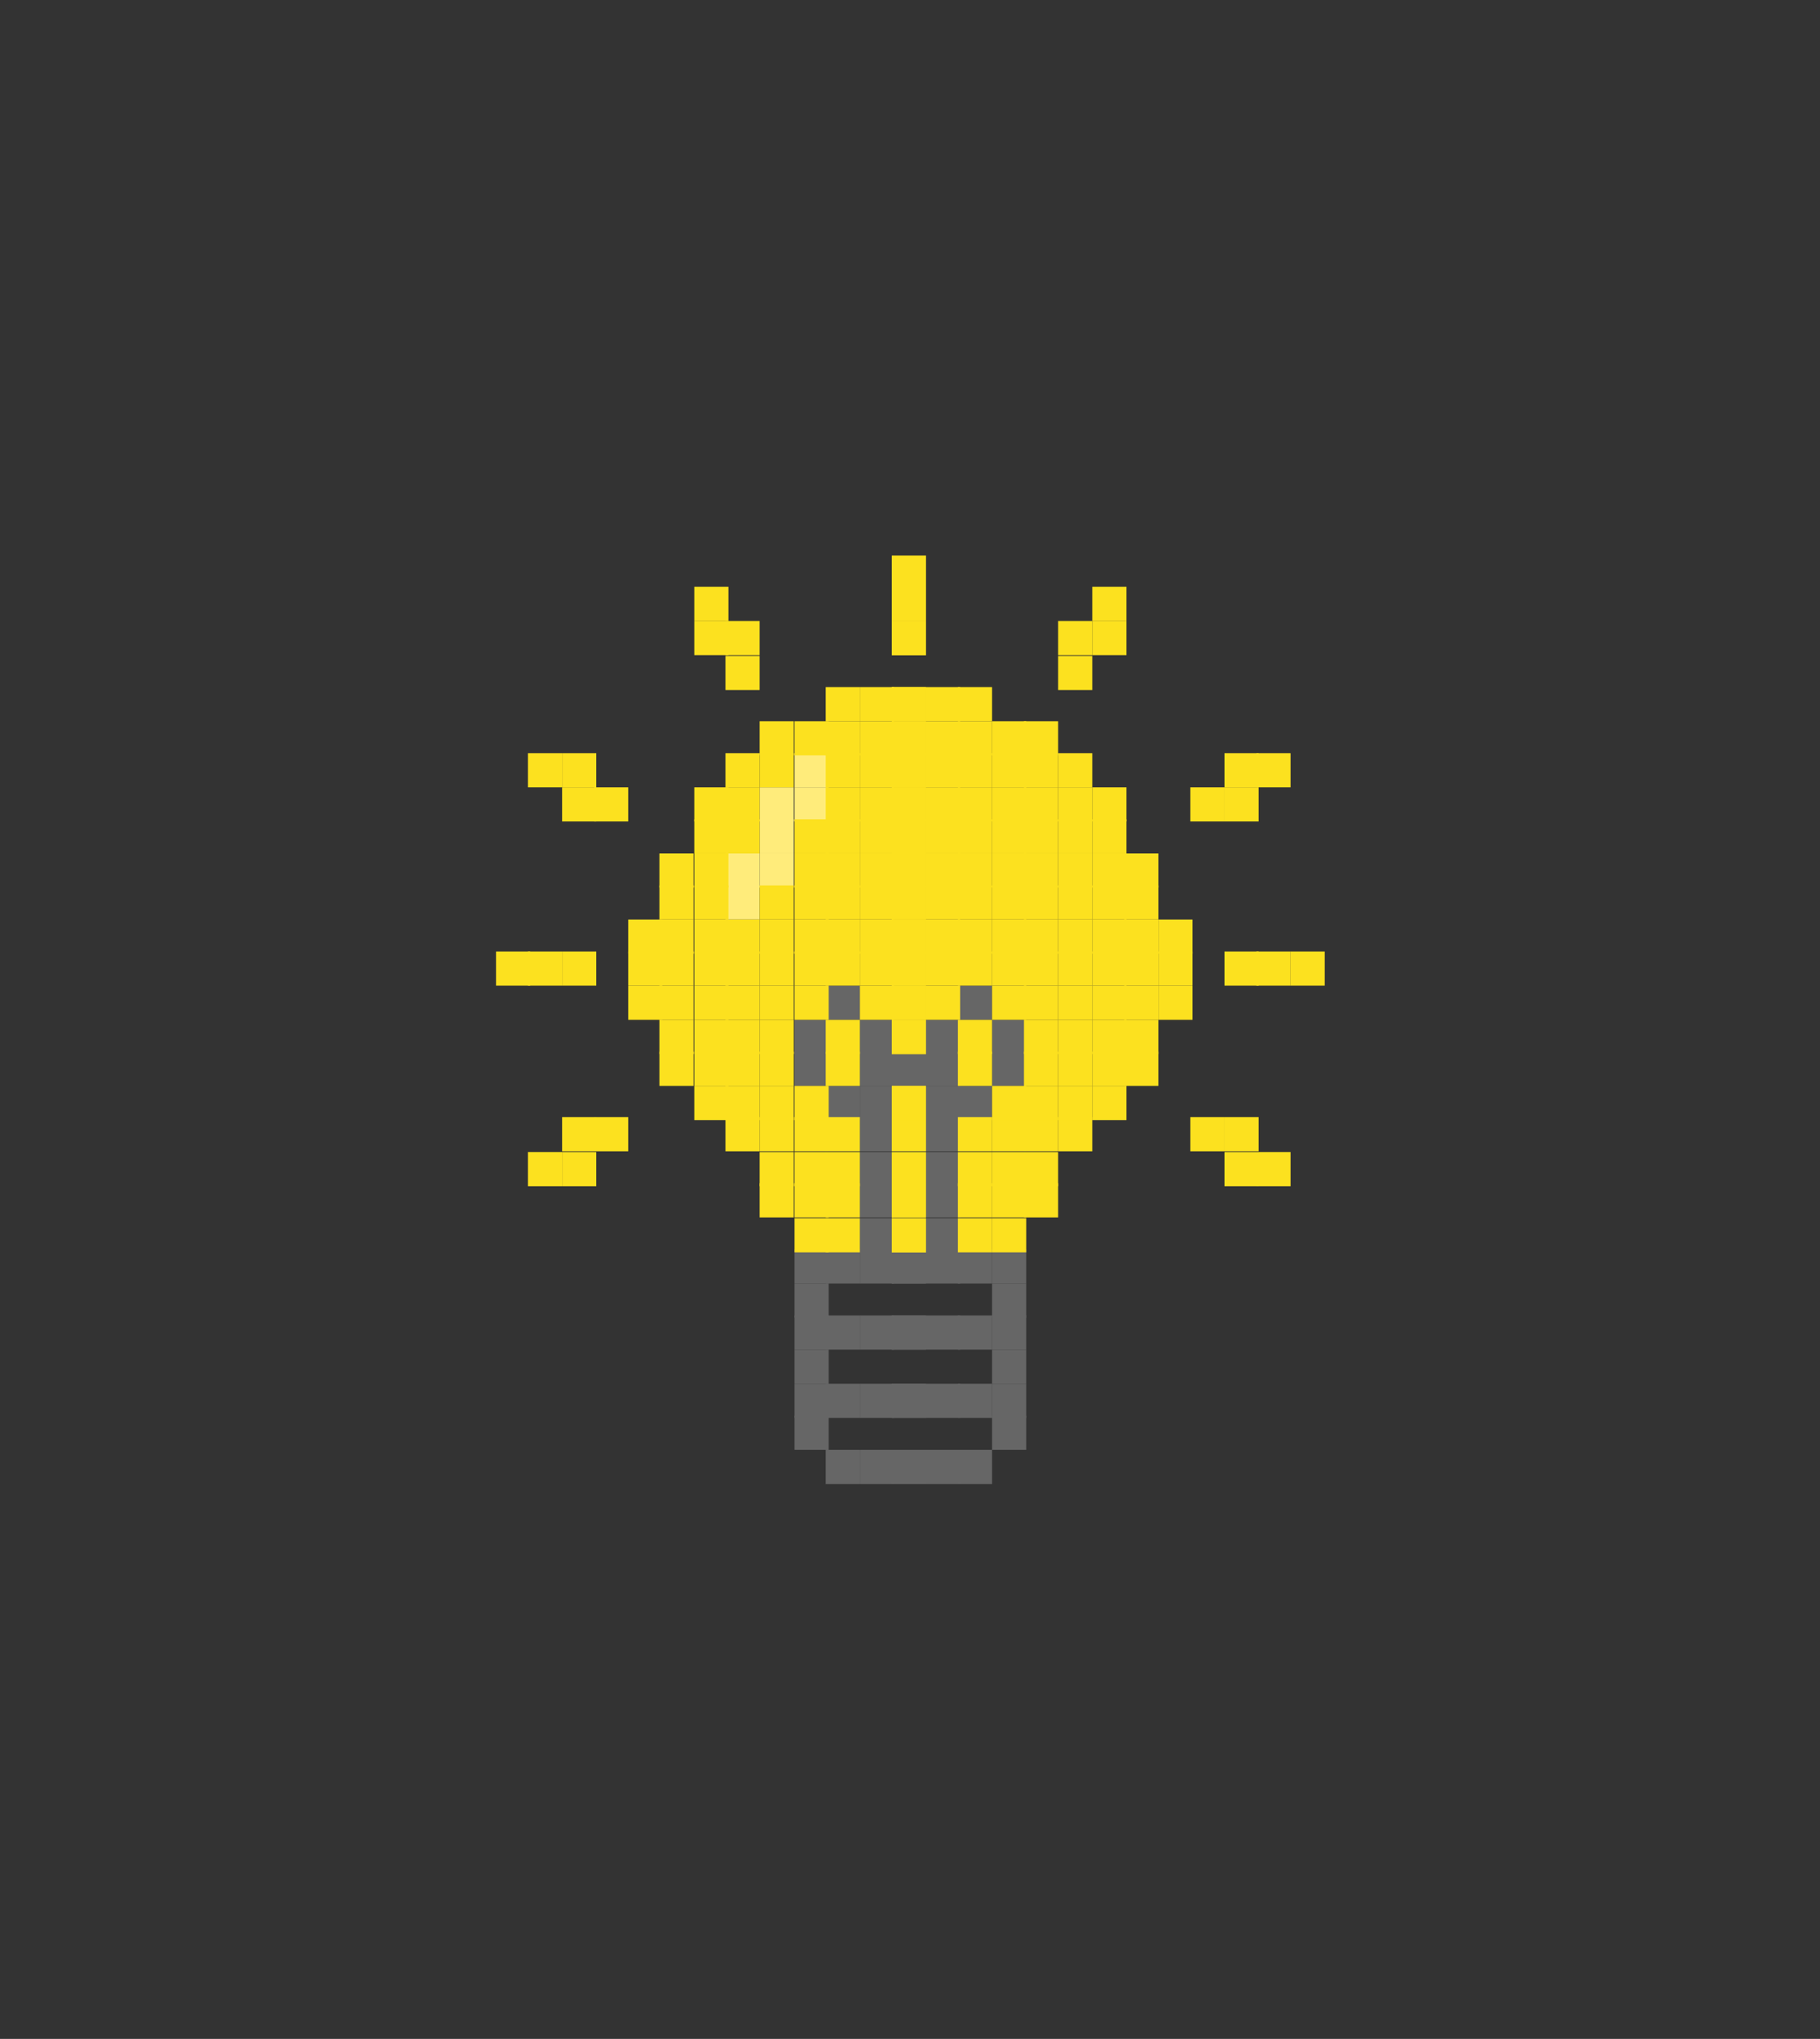 <?xml version="1.0" encoding="utf-8"?>
<!-- Generator: Adobe Illustrator 27.0.0, SVG Export Plug-In . SVG Version: 6.00 Build 0)  -->
<svg version="1.1" id="Layer_1" xmlns="http://www.w3.org/2000/svg" xmlns:xlink="http://www.w3.org/1999/xlink" x="0px" y="0px"
	 viewBox="0 0 245.1 274.5" style="enable-background:new 0 0 245.1 274.5;" xml:space="preserve">
<rect x="0" y="0" width="245.1" height="274.5" fill="#333333" stroke="none"/>
<style type="text/css">
	.st0{fill:#666666;}
	.st1{fill:#FFEC7B;}
	.st2{fill:#FCE11F;}
</style>
<g>
	<g>
		<rect x="107" y="190.6" class="st0" width="4.6" height="4.6"/>
		<rect x="107" y="186.3" class="st0" width="4.6" height="4.6"/>
		<rect x="107" y="181.7" class="st0" width="4.6" height="4.6"/>
		<rect x="107" y="177.1" class="st0" width="4.6" height="4.6"/>
		<rect x="107" y="172.8" class="st0" width="4.6" height="4.6"/>
		<rect x="107" y="168.2" class="st0" width="4.6" height="4.6"/>
		<rect x="107" y="141.6" class="st0" width="4.6" height="4.6"/>
		<rect x="107" y="137.3" class="st0" width="4.6" height="4.6"/>
		<rect x="111.2" y="195.2" class="st0" width="4.6" height="4.6"/>
		<rect x="111.2" y="186.3" class="st0" width="4.6" height="4.6"/>
		<rect x="111.2" y="177.1" class="st0" width="4.6" height="4.6"/>
		<rect x="111.2" y="168.2" class="st0" width="4.6" height="4.6"/>
		<rect x="111.2" y="146.2" class="st0" width="4.6" height="4.6"/>
		<rect x="111.2" y="132.7" class="st0" width="4.6" height="4.6"/>
		<rect x="115.8" y="195.2" class="st0" width="4.6" height="4.6"/>
		<rect x="115.8" y="186.3" class="st0" width="4.6" height="4.6"/>
		<rect x="115.8" y="177.1" class="st0" width="4.6" height="4.6"/>
		<rect x="115.8" y="168.2" class="st0" width="4.6" height="4.6"/>
		<rect x="115.8" y="164" class="st0" width="4.6" height="4.6"/>
		<rect x="115.8" y="159.3" class="st0" width="4.6" height="4.6"/>
		<rect x="115.8" y="155.1" class="st0" width="4.6" height="4.6"/>
		<rect x="115.8" y="150.4" class="st0" width="4.6" height="4.6"/>
		<rect x="115.8" y="146.2" class="st0" width="4.6" height="4.6"/>
		<rect x="115.8" y="141.6" class="st0" width="4.6" height="4.6"/>
		<rect x="115.8" y="137.3" class="st0" width="4.6" height="4.6"/>
		<rect x="120.1" y="195.2" class="st0" width="4.6" height="4.6"/>
		<rect x="120.1" y="186.3" class="st0" width="4.6" height="4.6"/>
		<rect x="120.1" y="177.1" class="st0" width="4.6" height="4.6"/>
		<rect x="120.1" y="168.2" class="st0" width="4.6" height="4.6"/>
		<rect x="120.1" y="141.6" class="st0" width="4.6" height="4.6"/>
	</g>
	<g>
		<rect x="133.6" y="190.6" class="st0" width="4.6" height="4.6"/>
		<rect x="133.6" y="186.3" class="st0" width="4.6" height="4.6"/>
		<rect x="133.6" y="181.7" class="st0" width="4.6" height="4.6"/>
		<rect x="133.6" y="177.1" class="st0" width="4.6" height="4.6"/>
		<rect x="133.6" y="172.8" class="st0" width="4.6" height="4.6"/>
		<rect x="133.6" y="168.2" class="st0" width="4.6" height="4.6"/>
		<rect x="133.6" y="141.6" class="st0" width="4.6" height="4.6"/>
		<rect x="133.6" y="137.3" class="st0" width="4.6" height="4.6"/>
		<rect x="129" y="195.2" class="st0" width="4.6" height="4.6"/>
		<rect x="129" y="186.3" class="st0" width="4.6" height="4.6"/>
		<rect x="129" y="177.1" class="st0" width="4.6" height="4.6"/>
		<rect x="129" y="168.2" class="st0" width="4.6" height="4.6"/>
		<rect x="129" y="146.2" class="st0" width="4.6" height="4.6"/>
		<rect x="129" y="132.7" class="st0" width="4.6" height="4.6"/>
		<rect x="124.7" y="195.2" class="st0" width="4.6" height="4.6"/>
		<rect x="124.7" y="186.3" class="st0" width="4.6" height="4.6"/>
		<rect x="124.7" y="177.1" class="st0" width="4.6" height="4.6"/>
		<rect x="124.7" y="168.2" class="st0" width="4.6" height="4.6"/>
		<rect x="124.7" y="164" class="st0" width="4.6" height="4.6"/>
		<rect x="124.7" y="159.3" class="st0" width="4.6" height="4.6"/>
		<rect x="124.7" y="155.1" class="st0" width="4.6" height="4.6"/>
		<rect x="124.7" y="150.4" class="st0" width="4.6" height="4.6"/>
		<rect x="124.7" y="146.2" class="st0" width="4.6" height="4.6"/>
		<rect x="124.7" y="141.6" class="st0" width="4.6" height="4.6"/>
		<rect x="124.7" y="137.3" class="st0" width="4.6" height="4.6"/>
		<rect x="120.1" y="195.2" class="st0" width="4.6" height="4.6"/>
		<rect x="120.1" y="186.3" class="st0" width="4.6" height="4.6"/>
		<rect x="120.1" y="177.1" class="st0" width="4.6" height="4.6"/>
		<rect x="120.1" y="168.2" class="st0" width="4.6" height="4.6"/>
		<rect x="120.1" y="141.6" class="st0" width="4.6" height="4.6"/>
	</g>
</g>
<g>
	<g>
		<rect x="97.7" y="119.2" class="st1" width="4.6" height="4.6"/>
		<rect x="97.7" y="114.9" class="st1" width="4.6" height="4.6"/>
		<rect x="102.3" y="114.9" class="st1" width="4.6" height="4.6"/>
		<rect x="102.3" y="110.3" class="st1" width="4.6" height="4.6"/>
		<rect x="102.3" y="106" class="st1" width="4.6" height="4.6"/>
		<rect x="107" y="106" class="st1" width="4.6" height="4.6"/>
		<rect x="107" y="101.4" class="st1" width="4.6" height="4.6"/>
	</g>
	<g>
		<g>
			<rect x="66.8" y="128.1" class="st2" width="4.6" height="4.6"/>
			<rect x="71.1" y="155.1" class="st2" width="4.6" height="4.6"/>
			<rect x="71.1" y="128.1" class="st2" width="4.6" height="4.6"/>
			<rect x="71.1" y="101.4" class="st2" width="4.6" height="4.6"/>
			<rect x="75.7" y="155.1" class="st2" width="4.6" height="4.6"/>
			<rect x="75.7" y="150.4" class="st2" width="4.6" height="4.6"/>
			<rect x="75.7" y="128.1" class="st2" width="4.6" height="4.6"/>
			<rect x="75.7" y="106" class="st2" width="4.6" height="4.6"/>
			<rect x="75.7" y="101.4" class="st2" width="4.6" height="4.6"/>
			<rect x="80" y="150.4" class="st2" width="4.6" height="4.6"/>
			<rect x="80" y="106" class="st2" width="4.6" height="4.6"/>
			<rect x="84.6" y="132.7" class="st2" width="4.6" height="4.6"/>
			<rect x="84.6" y="128.1" class="st2" width="4.6" height="4.6"/>
			<rect x="84.6" y="123.8" class="st2" width="4.6" height="4.6"/>
			<rect x="88.8" y="137.3" class="st2" width="4.6" height="4.6"/>
			<rect x="88.8" y="141.6" class="st2" width="4.6" height="4.6"/>
			<rect x="88.8" y="132.7" class="st2" width="4.6" height="4.6"/>
			<rect x="88.8" y="128.1" class="st2" width="4.6" height="4.6"/>
			<rect x="88.8" y="123.8" class="st2" width="4.6" height="4.6"/>
			<rect x="88.8" y="119.2" class="st2" width="4.6" height="4.6"/>
			<rect x="88.8" y="114.9" class="st2" width="4.6" height="4.6"/>
			<rect x="93.5" y="146.2" class="st2" width="4.6" height="4.6"/>
			<rect x="93.5" y="141.6" class="st2" width="4.6" height="4.6"/>
			<rect x="93.5" y="137.3" class="st2" width="4.6" height="4.6"/>
			<rect x="93.5" y="132.7" class="st2" width="4.6" height="4.6"/>
			<rect x="93.5" y="128.1" class="st2" width="4.6" height="4.6"/>
			<rect x="93.5" y="123.8" class="st2" width="4.6" height="4.6"/>
			<rect x="93.5" y="119.2" class="st2" width="4.6" height="4.6"/>
			<rect x="93.5" y="114.9" class="st2" width="4.6" height="4.6"/>
			<rect x="93.5" y="110.3" class="st2" width="4.6" height="4.6"/>
			<rect x="93.5" y="106" class="st2" width="4.6" height="4.6"/>
			<rect x="93.5" y="83.6" class="st2" width="4.6" height="4.6"/>
			<rect x="93.5" y="79" class="st2" width="4.6" height="4.6"/>
			<rect x="97.7" y="150.4" class="st2" width="4.6" height="4.6"/>
			<rect x="97.7" y="146.2" class="st2" width="4.6" height="4.6"/>
			<rect x="97.7" y="141.6" class="st2" width="4.6" height="4.6"/>
			<rect x="97.7" y="137.3" class="st2" width="4.6" height="4.6"/>
			<rect x="97.7" y="132.7" class="st2" width="4.6" height="4.6"/>
			<rect x="97.7" y="128.1" class="st2" width="4.6" height="4.6"/>
			<rect x="97.7" y="123.8" class="st2" width="4.6" height="4.6"/>
			<rect x="97.7" y="110.3" class="st2" width="4.6" height="4.6"/>
			<rect x="97.7" y="106" class="st2" width="4.6" height="4.6"/>
			<rect x="97.7" y="101.4" class="st2" width="4.6" height="4.6"/>
			<rect x="97.7" y="88.3" class="st2" width="4.6" height="4.6"/>
			<rect x="97.7" y="83.6" class="st2" width="4.6" height="4.6"/>
			<rect x="102.3" y="159.3" class="st2" width="4.6" height="4.6"/>
			<rect x="102.3" y="155.1" class="st2" width="4.6" height="4.6"/>
			<rect x="102.3" y="150.4" class="st2" width="4.6" height="4.6"/>
			<rect x="102.3" y="146.2" class="st2" width="4.6" height="4.6"/>
			<rect x="102.3" y="141.6" class="st2" width="4.6" height="4.6"/>
			<rect x="102.3" y="137.3" class="st2" width="4.6" height="4.6"/>
			<rect x="102.3" y="132.7" class="st2" width="4.6" height="4.6"/>
			<rect x="102.3" y="128.1" class="st2" width="4.6" height="4.6"/>
			<rect x="102.3" y="123.8" class="st2" width="4.6" height="4.6"/>
			<rect x="102.3" y="119.2" class="st2" width="4.6" height="4.6"/>
			<rect x="102.3" y="101.4" class="st2" width="4.6" height="4.6"/>
			<rect x="102.3" y="97.1" class="st2" width="4.6" height="4.6"/>
			<rect x="107" y="164" class="st2" width="4.6" height="4.6"/>
			<rect x="107" y="159.3" class="st2" width="4.6" height="4.6"/>
			<rect x="107" y="155.1" class="st2" width="4.6" height="4.6"/>
			<rect x="107" y="150.4" class="st2" width="4.6" height="4.6"/>
			<rect x="107" y="146.2" class="st2" width="4.6" height="4.6"/>
			<rect x="107" y="132.7" class="st2" width="4.6" height="4.6"/>
			<rect x="107" y="128.1" class="st2" width="4.6" height="4.6"/>
			<rect x="107" y="123.8" class="st2" width="4.6" height="4.6"/>
			<rect x="107" y="119.2" class="st2" width="4.6" height="4.6"/>
			<rect x="107" y="114.9" class="st2" width="4.6" height="4.6"/>
			<rect x="107" y="110.3" class="st2" width="4.6" height="4.6"/>
			<rect x="107" y="97.1" class="st2" width="4.6" height="4.6"/>
			<rect x="111.2" y="164" class="st2" width="4.6" height="4.6"/>
			<rect x="111.2" y="159.3" class="st2" width="4.6" height="4.6"/>
			<rect x="111.2" y="155.1" class="st2" width="4.6" height="4.6"/>
			<rect x="111.2" y="150.4" class="st2" width="4.6" height="4.6"/>
			<rect x="111.2" y="141.6" class="st2" width="4.6" height="4.6"/>
			<rect x="111.2" y="137.3" class="st2" width="4.6" height="4.6"/>
			<rect x="111.2" y="128.1" class="st2" width="4.6" height="4.6"/>
			<rect x="111.2" y="123.8" class="st2" width="4.6" height="4.6"/>
			<rect x="111.2" y="119.2" class="st2" width="4.6" height="4.6"/>
			<rect x="111.2" y="114.9" class="st2" width="4.6" height="4.6"/>
			<rect x="111.2" y="110.3" class="st2" width="4.6" height="4.6"/>
			<rect x="111.2" y="106" class="st2" width="4.6" height="4.6"/>
			<rect x="111.2" y="101.4" class="st2" width="4.6" height="4.6"/>
			<rect x="111.2" y="97.1" class="st2" width="4.6" height="4.6"/>
			<rect x="111.2" y="92.5" class="st2" width="4.6" height="4.6"/>
			<rect x="115.8" y="132.7" class="st2" width="4.6" height="4.6"/>
			<rect x="115.8" y="128.1" class="st2" width="4.6" height="4.6"/>
			<rect x="115.8" y="123.8" class="st2" width="4.6" height="4.6"/>
			<rect x="115.8" y="119.2" class="st2" width="4.6" height="4.6"/>
			<rect x="115.8" y="114.9" class="st2" width="4.6" height="4.6"/>
			<rect x="115.8" y="110.3" class="st2" width="4.6" height="4.6"/>
			<rect x="115.8" y="106" class="st2" width="4.6" height="4.6"/>
			<rect x="115.8" y="101.4" class="st2" width="4.6" height="4.6"/>
			<rect x="115.8" y="97.1" class="st2" width="4.6" height="4.6"/>
			<rect x="115.8" y="92.5" class="st2" width="4.6" height="4.6"/>
			<rect x="120.1" y="164" class="st2" width="4.6" height="4.6"/>
			<rect x="120.1" y="159.3" class="st2" width="4.6" height="4.6"/>
			<rect x="120.1" y="155.1" class="st2" width="4.6" height="4.6"/>
			<rect x="120.1" y="150.4" class="st2" width="4.6" height="4.6"/>
			<rect x="120.1" y="146.2" class="st2" width="4.6" height="4.6"/>
			<rect x="120.1" y="137.3" class="st2" width="4.6" height="4.6"/>
			<rect x="120.1" y="132.7" class="st2" width="4.6" height="4.6"/>
			<rect x="120.1" y="128.1" class="st2" width="4.6" height="4.6"/>
			<rect x="120.1" y="123.8" class="st2" width="4.6" height="4.6"/>
			<rect x="120.1" y="119.2" class="st2" width="4.6" height="4.6"/>
			<rect x="120.1" y="114.9" class="st2" width="4.6" height="4.6"/>
			<rect x="120.1" y="110.3" class="st2" width="4.6" height="4.6"/>
			<rect x="120.1" y="106" class="st2" width="4.6" height="4.6"/>
			<rect x="120.1" y="101.4" class="st2" width="4.6" height="4.6"/>
			<rect x="120.1" y="97.1" class="st2" width="4.6" height="4.6"/>
			<rect x="120.1" y="92.5" class="st2" width="4.6" height="4.6"/>
			<rect x="120.1" y="83.6" class="st2" width="4.6" height="4.6"/>
			<rect x="120.1" y="79" class="st2" width="4.6" height="4.6"/>
			<rect x="120.1" y="74.8" class="st2" width="4.6" height="4.6"/>
		</g>
		<g>
			<rect x="173.8" y="128.1" class="st2" width="4.6" height="4.6"/>
			<rect x="169.2" y="155.1" class="st2" width="4.6" height="4.6"/>
			<rect x="169.2" y="128.1" class="st2" width="4.6" height="4.6"/>
			<rect x="169.2" y="101.4" class="st2" width="4.6" height="4.6"/>
			<rect x="164.9" y="155.1" class="st2" width="4.6" height="4.6"/>
			<rect x="164.9" y="150.4" class="st2" width="4.6" height="4.6"/>
			<rect x="164.9" y="128.1" class="st2" width="4.6" height="4.6"/>
			<rect x="164.9" y="106" class="st2" width="4.6" height="4.6"/>
			<rect x="164.9" y="101.4" class="st2" width="4.6" height="4.6"/>
			<rect x="160.3" y="150.4" class="st2" width="4.6" height="4.6"/>
			<rect x="160.3" y="106" class="st2" width="4.6" height="4.6"/>
			<rect x="156" y="132.7" class="st2" width="4.6" height="4.6"/>
			<rect x="156" y="128.1" class="st2" width="4.6" height="4.6"/>
			<rect x="156" y="123.8" class="st2" width="4.6" height="4.6"/>
			<rect x="151.4" y="137.3" class="st2" width="4.6" height="4.6"/>
			<rect x="151.4" y="141.6" class="st2" width="4.6" height="4.6"/>
			<rect x="151.4" y="132.7" class="st2" width="4.6" height="4.6"/>
			<rect x="151.4" y="128.1" class="st2" width="4.6" height="4.6"/>
			<rect x="151.4" y="123.8" class="st2" width="4.6" height="4.6"/>
			<rect x="151.4" y="119.2" class="st2" width="4.6" height="4.6"/>
			<rect x="151.4" y="114.9" class="st2" width="4.6" height="4.6"/>
			<rect x="147.1" y="146.2" class="st2" width="4.6" height="4.6"/>
			<rect x="147.1" y="141.6" class="st2" width="4.6" height="4.6"/>
			<rect x="147.1" y="137.3" class="st2" width="4.6" height="4.6"/>
			<rect x="147.1" y="132.7" class="st2" width="4.6" height="4.6"/>
			<rect x="147.1" y="128.1" class="st2" width="4.6" height="4.6"/>
			<rect x="147.1" y="123.8" class="st2" width="4.6" height="4.6"/>
			<rect x="147.1" y="119.2" class="st2" width="4.6" height="4.6"/>
			<rect x="147.1" y="114.9" class="st2" width="4.6" height="4.6"/>
			<rect x="147.1" y="110.3" class="st2" width="4.6" height="4.6"/>
			<rect x="147.1" y="106" class="st2" width="4.6" height="4.6"/>
			<rect x="147.1" y="83.6" class="st2" width="4.6" height="4.6"/>
			<rect x="147.1" y="79" class="st2" width="4.6" height="4.6"/>
			<rect x="142.5" y="150.4" class="st2" width="4.6" height="4.6"/>
			<rect x="142.5" y="146.2" class="st2" width="4.6" height="4.6"/>
			<rect x="142.5" y="141.6" class="st2" width="4.6" height="4.6"/>
			<rect x="142.5" y="137.3" class="st2" width="4.6" height="4.6"/>
			<rect x="142.5" y="132.7" class="st2" width="4.6" height="4.6"/>
			<rect x="142.5" y="128.1" class="st2" width="4.6" height="4.6"/>
			<rect x="142.5" y="123.8" class="st2" width="4.6" height="4.6"/>
			<rect x="142.5" y="110.3" class="st2" width="4.6" height="4.6"/>
			<rect x="142.5" y="106" class="st2" width="4.6" height="4.6"/>
			<rect x="142.5" y="101.4" class="st2" width="4.6" height="4.6"/>
			<rect x="142.5" y="88.3" class="st2" width="4.6" height="4.6"/>
			<rect x="142.5" y="83.6" class="st2" width="4.6" height="4.6"/>
			<rect x="137.9" y="159.3" class="st2" width="4.6" height="4.6"/>
			<rect x="137.9" y="155.1" class="st2" width="4.6" height="4.6"/>
			<rect x="137.9" y="150.4" class="st2" width="4.6" height="4.6"/>
			<rect x="137.9" y="146.2" class="st2" width="4.6" height="4.6"/>
			<rect x="137.9" y="141.6" class="st2" width="4.6" height="4.6"/>
			<rect x="137.9" y="137.3" class="st2" width="4.6" height="4.6"/>
			<rect x="137.9" y="132.7" class="st2" width="4.6" height="4.6"/>
			<rect x="137.9" y="128.1" class="st2" width="4.6" height="4.6"/>
			<rect x="137.9" y="123.8" class="st2" width="4.6" height="4.6"/>
			<rect x="137.9" y="119.2" class="st2" width="4.6" height="4.6"/>
			<rect x="137.9" y="101.4" class="st2" width="4.6" height="4.6"/>
			<rect x="137.9" y="106" class="st2" width="4.6" height="4.6"/>
			<rect x="133.6" y="106" class="st2" width="4.6" height="4.6"/>
			<rect x="137.9" y="110.3" class="st2" width="4.6" height="4.6"/>
			<rect x="137.9" y="114.9" class="st2" width="4.6" height="4.6"/>
			<rect x="142.5" y="114.9" class="st2" width="4.6" height="4.6"/>
			<rect x="142.5" y="119.2" class="st2" width="4.6" height="4.6"/>
			<rect x="137.9" y="97.1" class="st2" width="4.6" height="4.6"/>
			<rect x="133.6" y="164" class="st2" width="4.6" height="4.6"/>
			<rect x="133.6" y="159.3" class="st2" width="4.6" height="4.6"/>
			<rect x="133.6" y="155.1" class="st2" width="4.6" height="4.6"/>
			<rect x="133.6" y="150.4" class="st2" width="4.6" height="4.6"/>
			<rect x="133.6" y="146.2" class="st2" width="4.6" height="4.6"/>
			<rect x="133.6" y="132.7" class="st2" width="4.6" height="4.6"/>
			<rect x="133.6" y="128.1" class="st2" width="4.6" height="4.6"/>
			<rect x="133.6" y="123.8" class="st2" width="4.6" height="4.6"/>
			<rect x="133.6" y="119.2" class="st2" width="4.6" height="4.6"/>
			<rect x="133.6" y="114.9" class="st2" width="4.6" height="4.6"/>
			<rect x="133.6" y="110.3" class="st2" width="4.6" height="4.6"/>
			<rect x="133.6" y="97.1" class="st2" width="4.6" height="4.6"/>
			<rect x="133.6" y="101.4" class="st2" width="4.6" height="4.6"/>
			<rect x="129" y="164" class="st2" width="4.6" height="4.6"/>
			<rect x="129" y="159.3" class="st2" width="4.6" height="4.6"/>
			<rect x="129" y="155.1" class="st2" width="4.6" height="4.6"/>
			<rect x="129" y="150.4" class="st2" width="4.6" height="4.6"/>
			<rect x="129" y="141.6" class="st2" width="4.6" height="4.6"/>
			<rect x="129" y="137.3" class="st2" width="4.6" height="4.6"/>
			<rect x="129" y="128.1" class="st2" width="4.6" height="4.6"/>
			<rect x="129" y="123.8" class="st2" width="4.6" height="4.6"/>
			<rect x="129" y="119.2" class="st2" width="4.6" height="4.6"/>
			<rect x="129" y="114.9" class="st2" width="4.6" height="4.6"/>
			<rect x="129" y="110.3" class="st2" width="4.6" height="4.6"/>
			<rect x="129" y="106" class="st2" width="4.6" height="4.6"/>
			<rect x="129" y="101.4" class="st2" width="4.6" height="4.6"/>
			<rect x="129" y="97.1" class="st2" width="4.6" height="4.6"/>
			<rect x="129" y="92.5" class="st2" width="4.6" height="4.6"/>
			<rect x="124.7" y="132.7" class="st2" width="4.6" height="4.6"/>
			<rect x="124.7" y="128.1" class="st2" width="4.6" height="4.6"/>
			<rect x="124.7" y="123.8" class="st2" width="4.6" height="4.6"/>
			<rect x="124.7" y="119.2" class="st2" width="4.6" height="4.6"/>
			<rect x="124.7" y="114.9" class="st2" width="4.6" height="4.6"/>
			<rect x="124.7" y="110.3" class="st2" width="4.6" height="4.6"/>
			<rect x="124.7" y="106" class="st2" width="4.6" height="4.6"/>
			<rect x="124.7" y="101.4" class="st2" width="4.6" height="4.6"/>
			<rect x="124.7" y="97.1" class="st2" width="4.6" height="4.6"/>
			<rect x="124.7" y="92.5" class="st2" width="4.6" height="4.6"/>
			<rect x="120.1" y="164" class="st2" width="4.6" height="4.6"/>
			<rect x="120.1" y="159.3" class="st2" width="4.6" height="4.6"/>
			<rect x="120.1" y="155.1" class="st2" width="4.6" height="4.6"/>
			<rect x="120.1" y="150.4" class="st2" width="4.6" height="4.6"/>
			<rect x="120.1" y="146.2" class="st2" width="4.6" height="4.6"/>
			<rect x="120.1" y="137.3" class="st2" width="4.6" height="4.6"/>
			<rect x="120.1" y="132.7" class="st2" width="4.6" height="4.6"/>
			<rect x="120.1" y="128.1" class="st2" width="4.6" height="4.6"/>
			<rect x="120.1" y="123.8" class="st2" width="4.6" height="4.6"/>
			<rect x="120.1" y="119.2" class="st2" width="4.6" height="4.6"/>
			<rect x="120.1" y="114.9" class="st2" width="4.6" height="4.6"/>
			<rect x="120.1" y="110.3" class="st2" width="4.6" height="4.6"/>
			<rect x="120.1" y="106" class="st2" width="4.6" height="4.6"/>
			<rect x="120.1" y="101.4" class="st2" width="4.6" height="4.6"/>
			<rect x="120.1" y="97.1" class="st2" width="4.6" height="4.6"/>
			<rect x="120.1" y="92.5" class="st2" width="4.6" height="4.6"/>
			<rect x="120.1" y="83.6" class="st2" width="4.6" height="4.6"/>
			<rect x="120.1" y="79" class="st2" width="4.6" height="4.6"/>
			<rect x="120.1" y="74.8" class="st2" width="4.6" height="4.6"/>
		</g>
	</g>
</g>
</svg>
